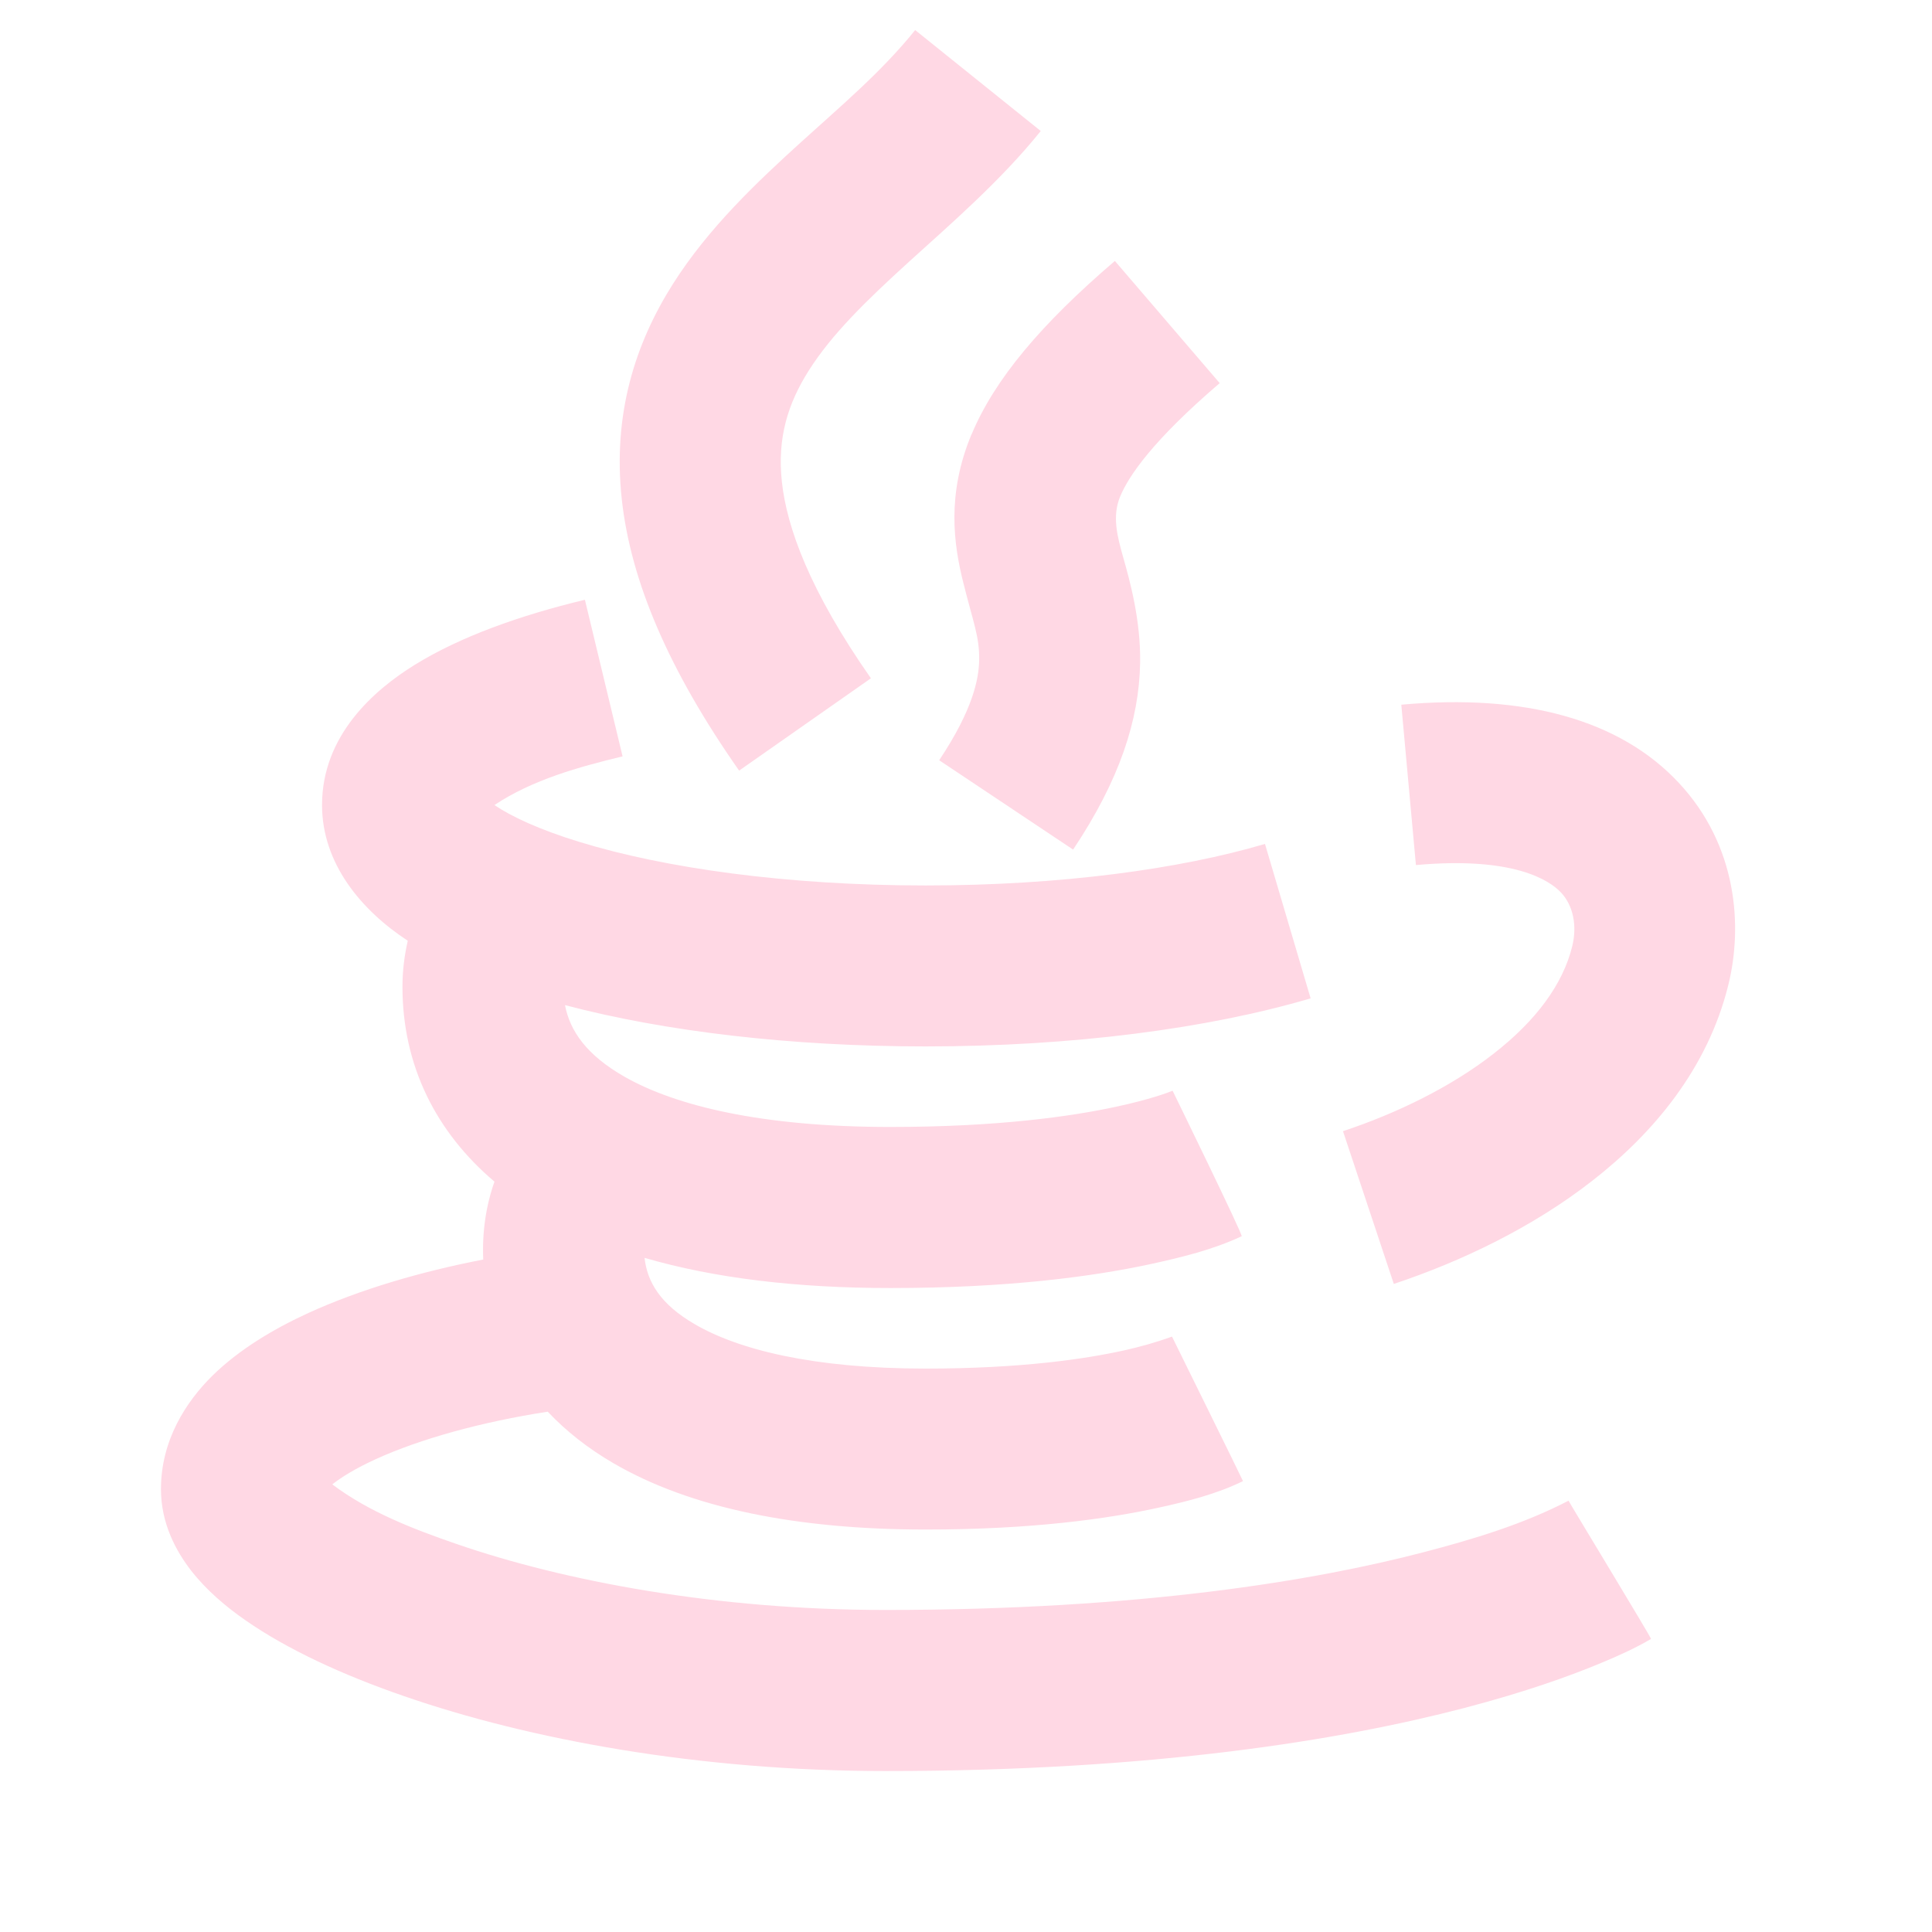<svg viewBox="0 0 16 16" fill="#FFD8E4" xmlns="http://www.w3.org/2000/svg" id="Java-Line--Streamline-Remix" height="16" width="16">
  <desc>
    Java Line Streamline Icon: https://streamlinehq.com
  </desc>
  <path d="M7.213 5.618c-0.506 -0.723 -0.697 -1.248 -0.738 -1.629 -0.039 -0.361 0.049 -0.646 0.224 -0.922 0.189 -0.298 0.472 -0.575 0.832 -0.902 0.337 -0.306 0.758 -0.669 1.088 -1.08L7.579 0.249c-0.277 0.345 -0.618 0.631 -0.945 0.928 -0.356 0.323 -0.766 0.708 -1.062 1.176 -0.31 0.49 -0.499 1.074 -0.423 1.779 0.074 0.684 0.392 1.422 0.972 2.25l1.092 -0.765Zm0.833 -2.02c0.19 -0.456 0.575 -0.913 1.187 -1.437l0.868 1.012c-0.555 0.475 -0.753 0.768 -0.824 0.938 -0.069 0.166 -0.023 0.333 0.023 0.498 0.056 0.197 0.148 0.526 0.142 0.881 -0.008 0.47 -0.169 0.968 -0.555 1.546l-1.109 -0.74c0.281 -0.422 0.328 -0.674 0.331 -0.829 0.003 -0.197 -0.048 -0.307 -0.131 -0.64 -0.08 -0.319 -0.14 -0.732 0.068 -1.231ZM4.095 6.667c0.313 -0.209 0.7 -0.316 1.061 -0.403L4.844 4.967c-0.542 0.13 -1.034 0.307 -1.408 0.538C3.096 5.715 2.667 6.091 2.667 6.667c0 0.484 0.324 0.871 0.71 1.124 -0.028 0.122 -0.044 0.249 -0.044 0.381 0 0.654 0.279 1.205 0.762 1.614 -0.071 0.199 -0.103 0.422 -0.093 0.645 -0.518 0.1 -1.024 0.249 -1.447 0.442 -0.288 0.132 -0.572 0.301 -0.794 0.518C1.539 11.61 1.333 11.928 1.333 12.333c0 0.285 0.126 0.514 0.249 0.673 0.126 0.162 0.288 0.3 0.456 0.416 0.337 0.234 0.79 0.446 1.306 0.624C4.383 14.406 5.791 14.667 7.333 14.667c2.218 0 3.775 -0.256 4.793 -0.522 0.509 -0.133 0.883 -0.268 1.136 -0.374 0.14 -0.058 0.28 -0.121 0.411 -0.198 0.007 -0.004 -0.686 -1.144 -0.683 -1.145 -0.377 0.196 -0.792 0.32 -1.201 0.427C10.892 13.089 9.448 13.333 7.333 13.333c-1.403 0 -2.662 -0.239 -3.554 -0.547 -0.354 -0.122 -0.725 -0.265 -1.027 -0.493 0.077 -0.061 0.194 -0.133 0.358 -0.208 0.372 -0.17 0.882 -0.31 1.426 -0.394 0.153 0.162 0.335 0.305 0.543 0.426C5.724 12.493 6.608 12.667 7.667 12.667c0.873 0 1.505 -0.088 1.932 -0.182 0.237 -0.052 0.476 -0.112 0.695 -0.219 0.002 -0.001 -0.588 -1.197 -0.588 -1.197 -0.129 0.047 -0.261 0.084 -0.395 0.114 -0.325 0.072 -0.86 0.151 -1.644 0.151 -0.942 0 -1.558 -0.16 -1.914 -0.368 -0.284 -0.165 -0.393 -0.349 -0.415 -0.549 0.579 0.169 1.264 0.25 2.037 0.25 0.976 0 1.679 -0.096 2.152 -0.198 0.257 -0.056 0.517 -0.119 0.756 -0.231 0.014 -0.006 -0.572 -1.205 -0.572 -1.205 -0.037 0.015 -0.186 0.072 -0.466 0.132 -0.374 0.081 -0.982 0.168 -1.871 0.168 -1.069 0 -1.781 -0.176 -2.202 -0.416 -0.314 -0.179 -0.452 -0.379 -0.493 -0.593 0.826 0.218 1.869 0.342 2.986 0.342 1.211 0 2.334 -0.146 3.189 -0.398l-0.378 -1.279c-0.703 0.208 -1.694 0.344 -2.811 0.344 -1.149 0 -2.163 -0.144 -2.868 -0.361 -0.333 -0.102 -0.564 -0.211 -0.704 -0.306Zm7.632 0.497c0.808 -0.073 1.106 0.126 1.202 0.229 0.099 0.107 0.134 0.272 0.091 0.446 -0.077 0.31 -0.295 0.61 -0.649 0.886 -0.352 0.275 -0.8 0.494 -1.249 0.643l0.421 1.265c0.552 -0.184 1.146 -0.465 1.647 -0.857 0.501 -0.391 0.95 -0.923 1.122 -1.614 0.123 -0.492 0.075 -1.161 -0.409 -1.679 -0.487 -0.522 -1.273 -0.74 -2.298 -0.647l0.121 1.328Z" stroke-width="0.667"></path>
</svg>